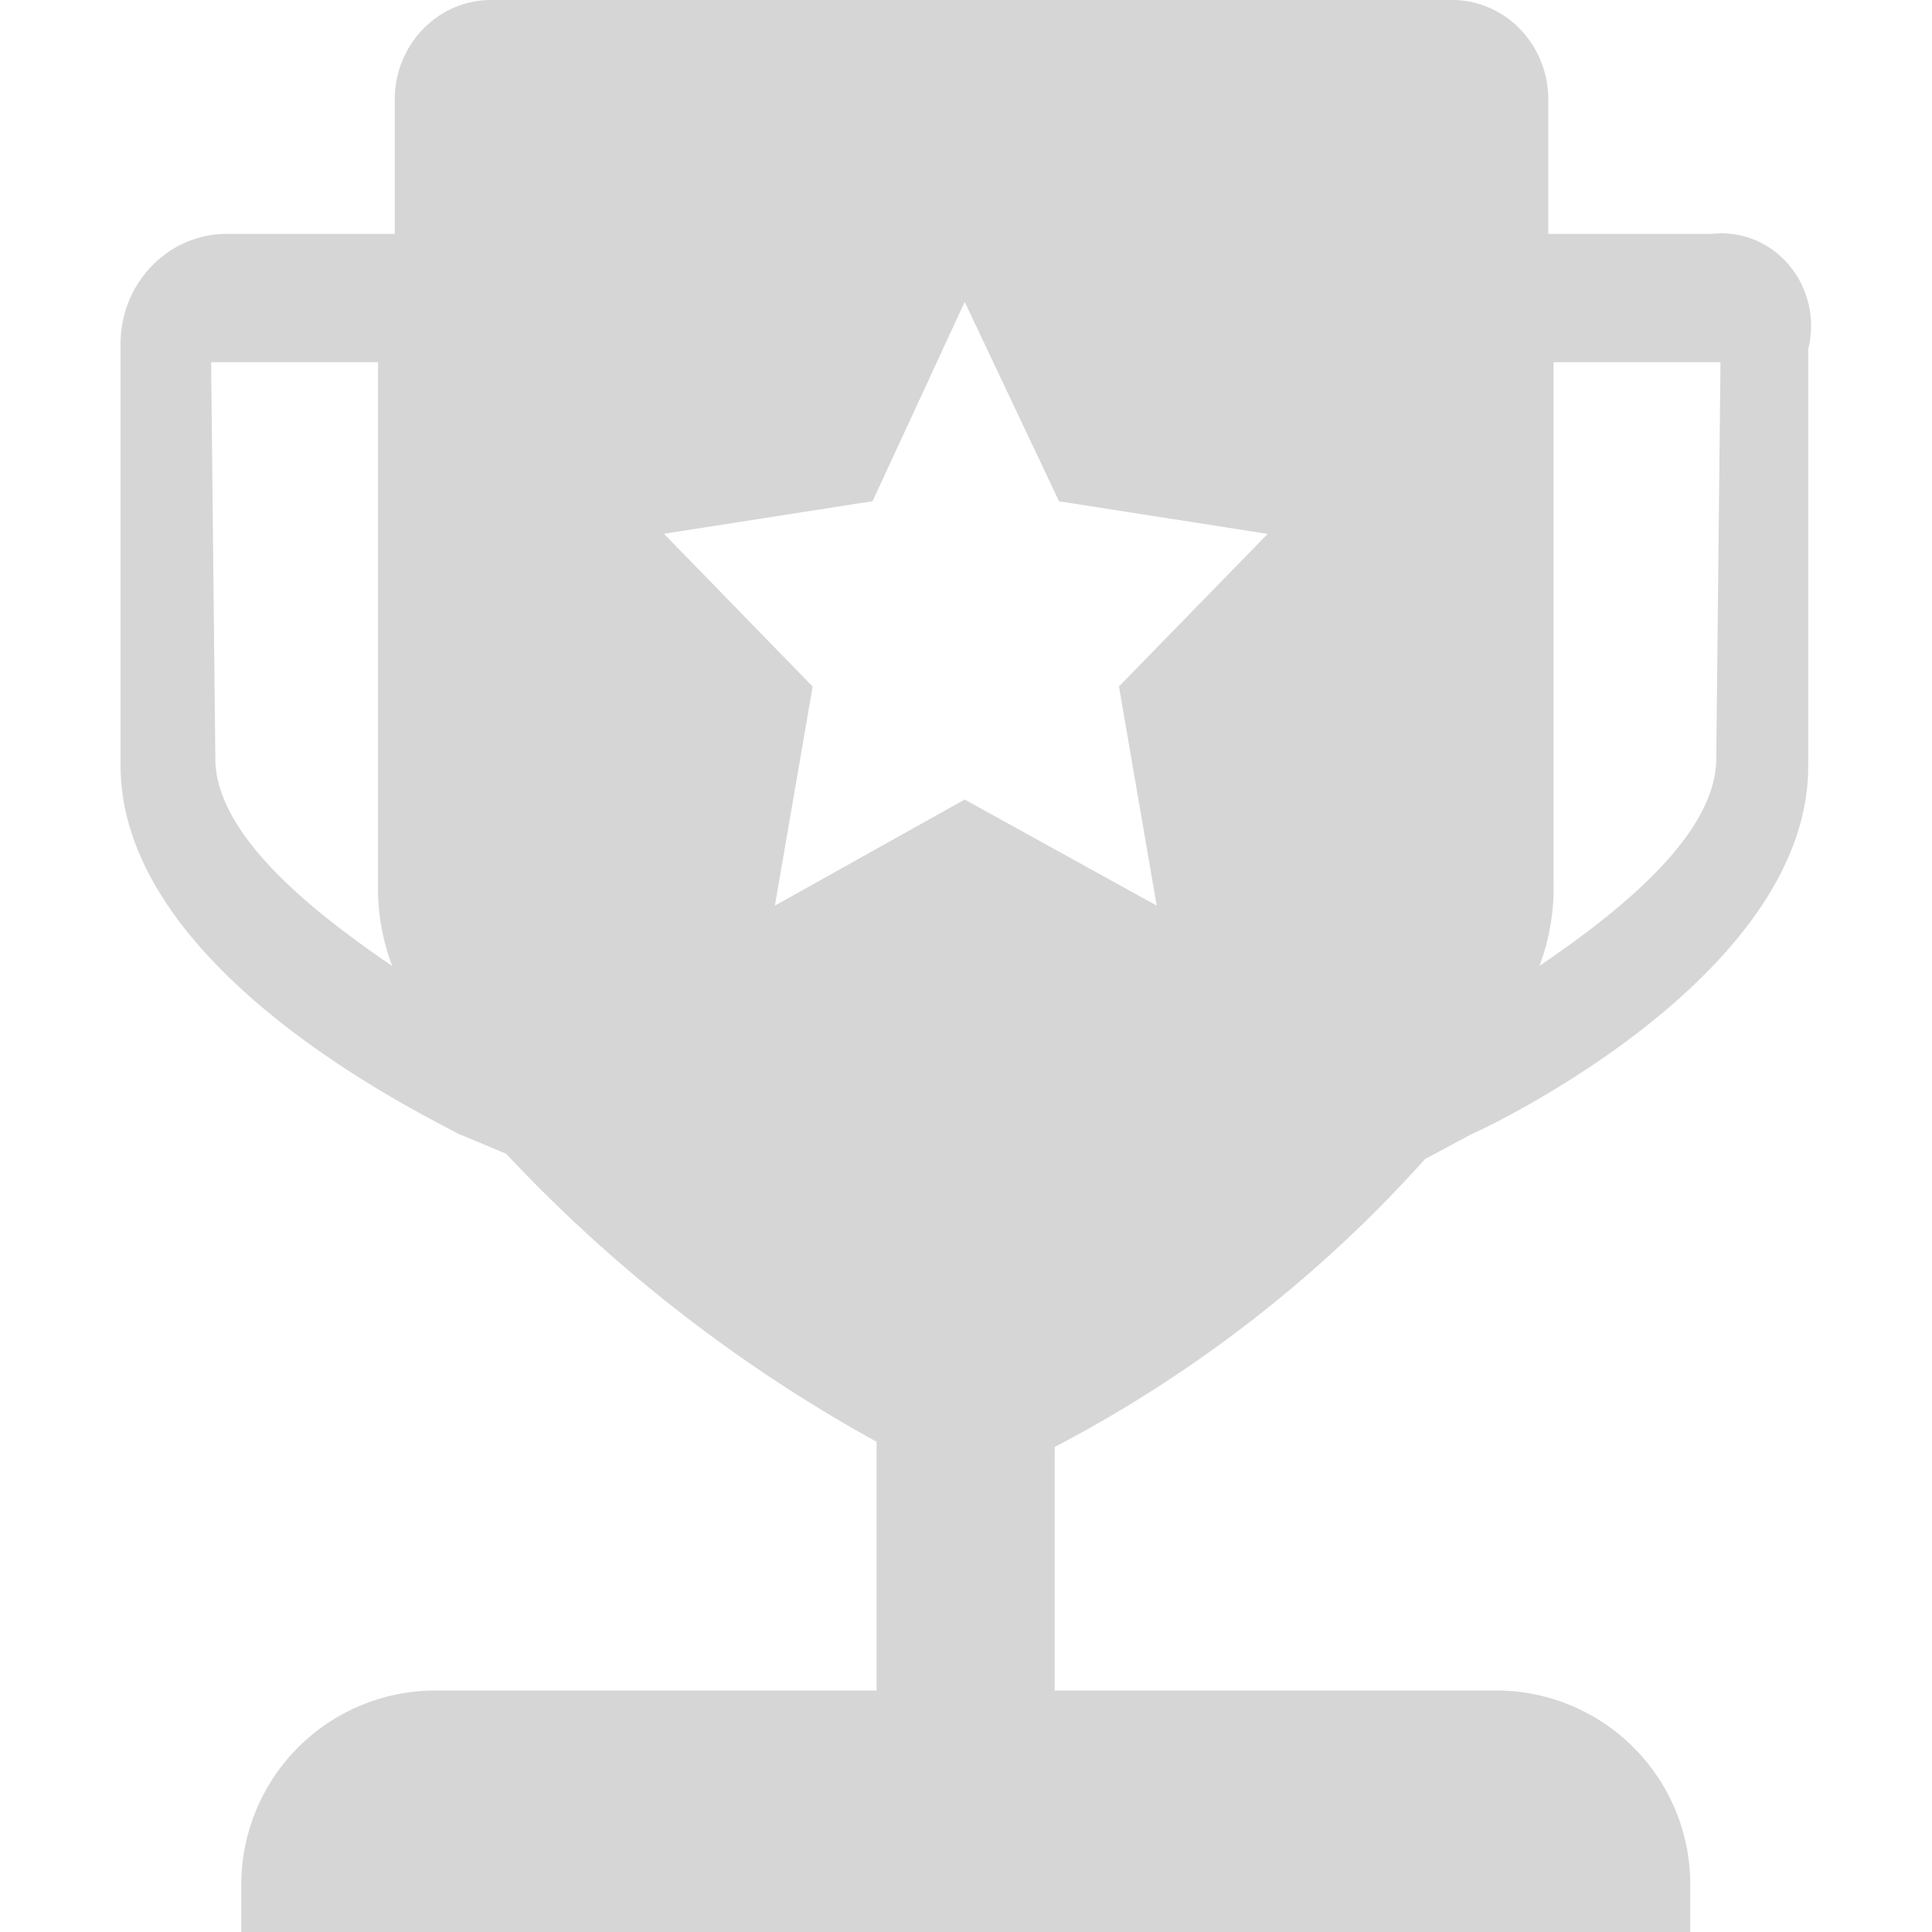 <?xml version="1.0" standalone="no"?><!DOCTYPE svg PUBLIC "-//W3C//DTD SVG 1.1//EN" "http://www.w3.org/Graphics/SVG/1.1/DTD/svg11.dtd"><svg t="1651130313284" class="icon" viewBox="0 0 1024 1024" version="1.1" xmlns="http://www.w3.org/2000/svg" p-id="683" width="25" height="25" xmlns:xlink="http://www.w3.org/1999/xlink"><defs><style type="text/css">@font-face { font-family: feedback-iconfont; src: url("//at.alicdn.com/t/font_1031158_u69w8yhxdu.woff2?t=1630033759944") format("woff2"), url("//at.alicdn.com/t/font_1031158_u69w8yhxdu.woff?t=1630033759944") format("woff"), url("//at.alicdn.com/t/font_1031158_u69w8yhxdu.ttf?t=1630033759944") format("truetype"); }
</style></defs><path d="M230.358 896A102.88 102.88 0 0 0 127.894 998.4v25.6h768v-25.6a102.88 102.88 0 0 0-102.464-102.4H230.358zM769.654 0c13.504 0 26.464 5.568 36.032 15.456 9.568 9.888 14.944 23.296 14.944 37.28v71.232h86.752c15.488-1.728 30.816 4.512 40.96 16.704 10.208 12.16 13.952 28.768 10.048 44.352v221.12c0 108.224-161.024 187.328-178.912 195.2l-24.16 12.96a697.6 697.6 0 0 1-196.32 152.64V896h-94.4v-131.84a793.664 793.664 0 0 1-196.32-152.64l-25.472-10.656C224.438 590.72 63.894 513.92 63.894 405.664V181.792c0.256-31.84 25.12-57.6 55.904-57.824h89.44V52.736C209.238 23.616 232.086 0 260.246 0zM200.374 192H111.894l2.24 209.952c0 40.064 50.4 80.544 93.76 110.048a116.544 116.544 0 0 1-7.52-44.032V192zM911.894 192h-88.48v275.968c0.352 15.04-2.208 29.984-7.52 44.032 43.36-29.504 93.76-69.984 93.76-110.048L911.894 192zM511.318 160l-48.832 105.632L351.894 282.912l78.816 80.96L410.71 480l100.608-56.224L613.078 480l-20-116.16L671.894 282.976l-110.592-17.28L511.318 160z" fill="#C0C0C0" opacity=".65" p-id="684"></path></svg>